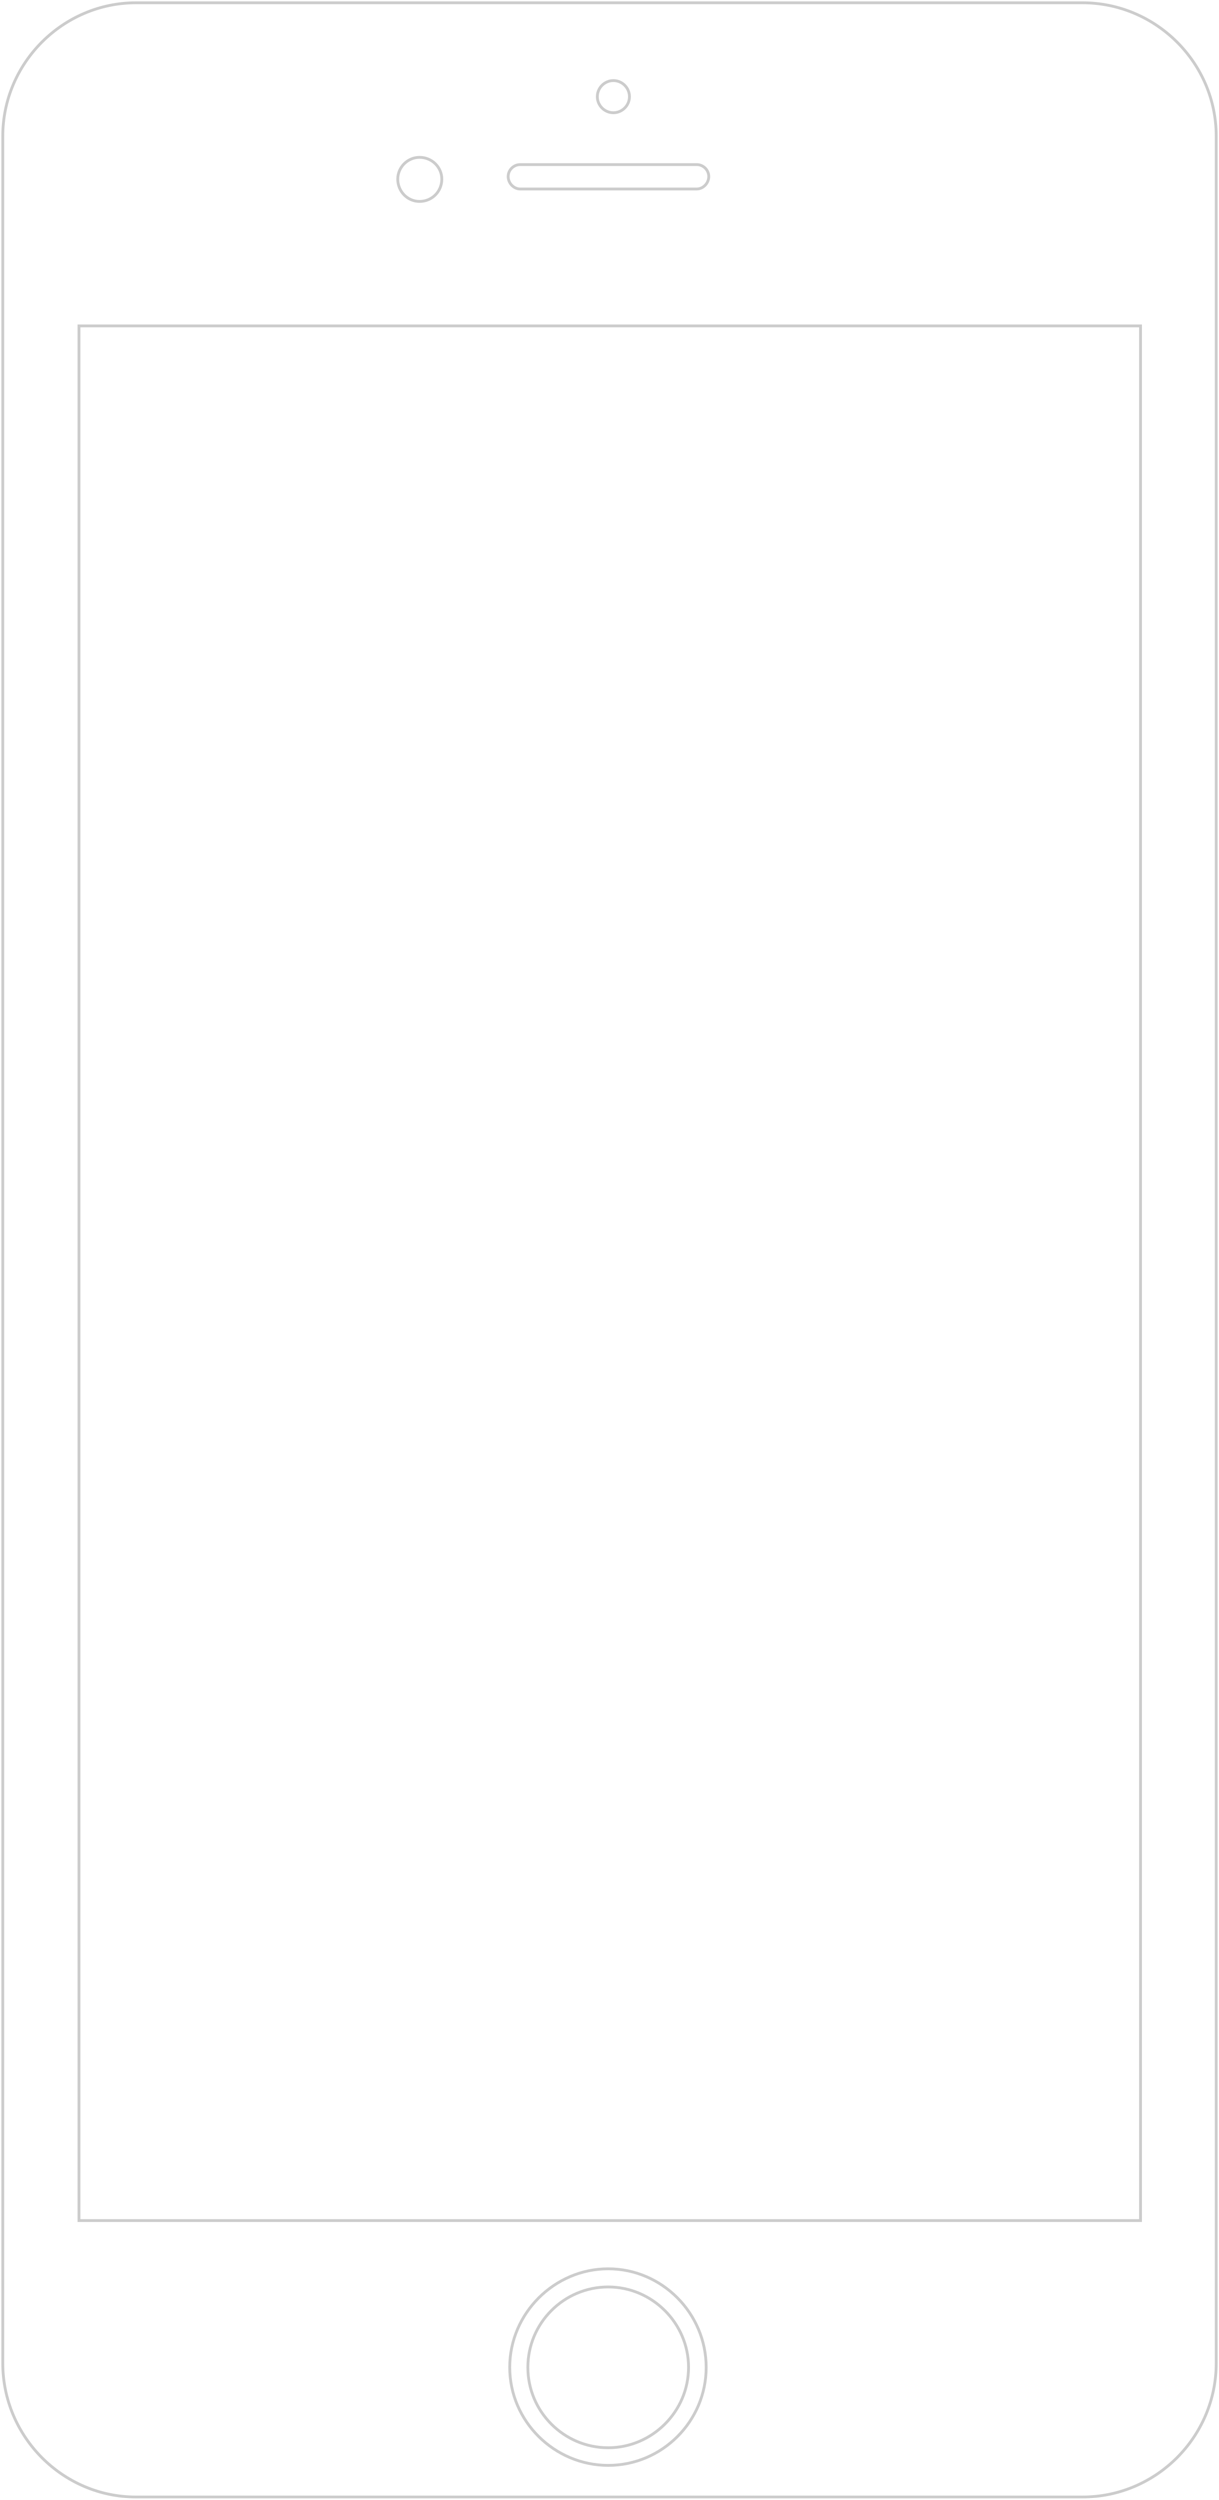 <?xml version="1.0" encoding="utf-8"?>
<!-- Generator: Adobe Illustrator 15.1.0, SVG Export Plug-In . SVG Version: 6.00 Build 0)  -->
<!DOCTYPE svg PUBLIC "-//W3C//DTD SVG 1.1//EN" "http://www.w3.org/Graphics/SVG/1.1/DTD/svg11.dtd">
<svg version="1.1" id="Layer_1" xmlns="http://www.w3.org/2000/svg" xmlns:xlink="http://www.w3.org/1999/xlink" x="0px" y="0px"
	 width="430.59px" height="882.468px" viewBox="0 0 430.59 882.468" enable-background="new 0 0 430.59 882.468"
	 xml:space="preserve">
<g>
	<path fill="none" stroke="#CCCCCC" stroke-miterlimit="10" d="M382.369,881.485H48.038c-25.816,0-47.056-21.239-47.056-47.238
		V48.038c0-25.816,21.239-47.056,47.056-47.056h334.331c26,0,47.238,21.239,47.238,47.056v786.209
		C429.607,860.246,408.369,881.485,382.369,881.485z"/>
	<rect x="27.897" y="115.05" fill="none" stroke="#CCCCCC" stroke-miterlimit="10" width="374.978" height="668.846"/>
	<path fill="none" stroke="#CCCCCC" stroke-miterlimit="10" d="M156.064,63.234c0,4.395-3.479,7.873-7.874,7.873
		c-4.211,0-7.69-3.479-7.69-7.873c0-4.211,3.479-7.689,7.69-7.689C152.585,55.545,156.064,59.023,156.064,63.234z"/>
	<path fill="none" stroke="#CCCCCC" stroke-miterlimit="10" d="M222.344,34.123c0,3.113-2.562,5.676-5.676,5.676
		c-3.112,0-5.676-2.563-5.676-5.676s2.563-5.676,5.676-5.676C219.781,28.446,222.344,31.01,222.344,34.123z"/>
	<path fill="none" stroke="#CCCCCC" stroke-miterlimit="10" d="M246.146,66.713h-62.436c-2.197,0-4.211-2.014-4.211-4.394
		c0-2.38,2.014-4.211,4.211-4.211h62.436c2.197,0,4.211,1.831,4.211,4.211C250.357,64.699,248.344,66.713,246.146,66.713z"/>
	<path fill="none" stroke="#CCCCCC" stroke-miterlimit="10" d="M214.838,870.316L214.838,870.316
		c-19.043,0-34.789-15.562-34.789-34.604s15.746-34.788,34.789-34.788c19.041,0,34.604,15.746,34.604,34.788
		S233.879,870.316,214.838,870.316z"/>
	<path fill="none" stroke="#CCCCCC" stroke-miterlimit="10" d="M214.838,864.092L214.838,864.092
		c-15.747,0-28.381-12.816-28.381-28.38s12.634-28.38,28.381-28.38c15.562,0,28.379,12.816,28.379,28.38
		S230.4,864.092,214.838,864.092z"/>
</g>
</svg>

